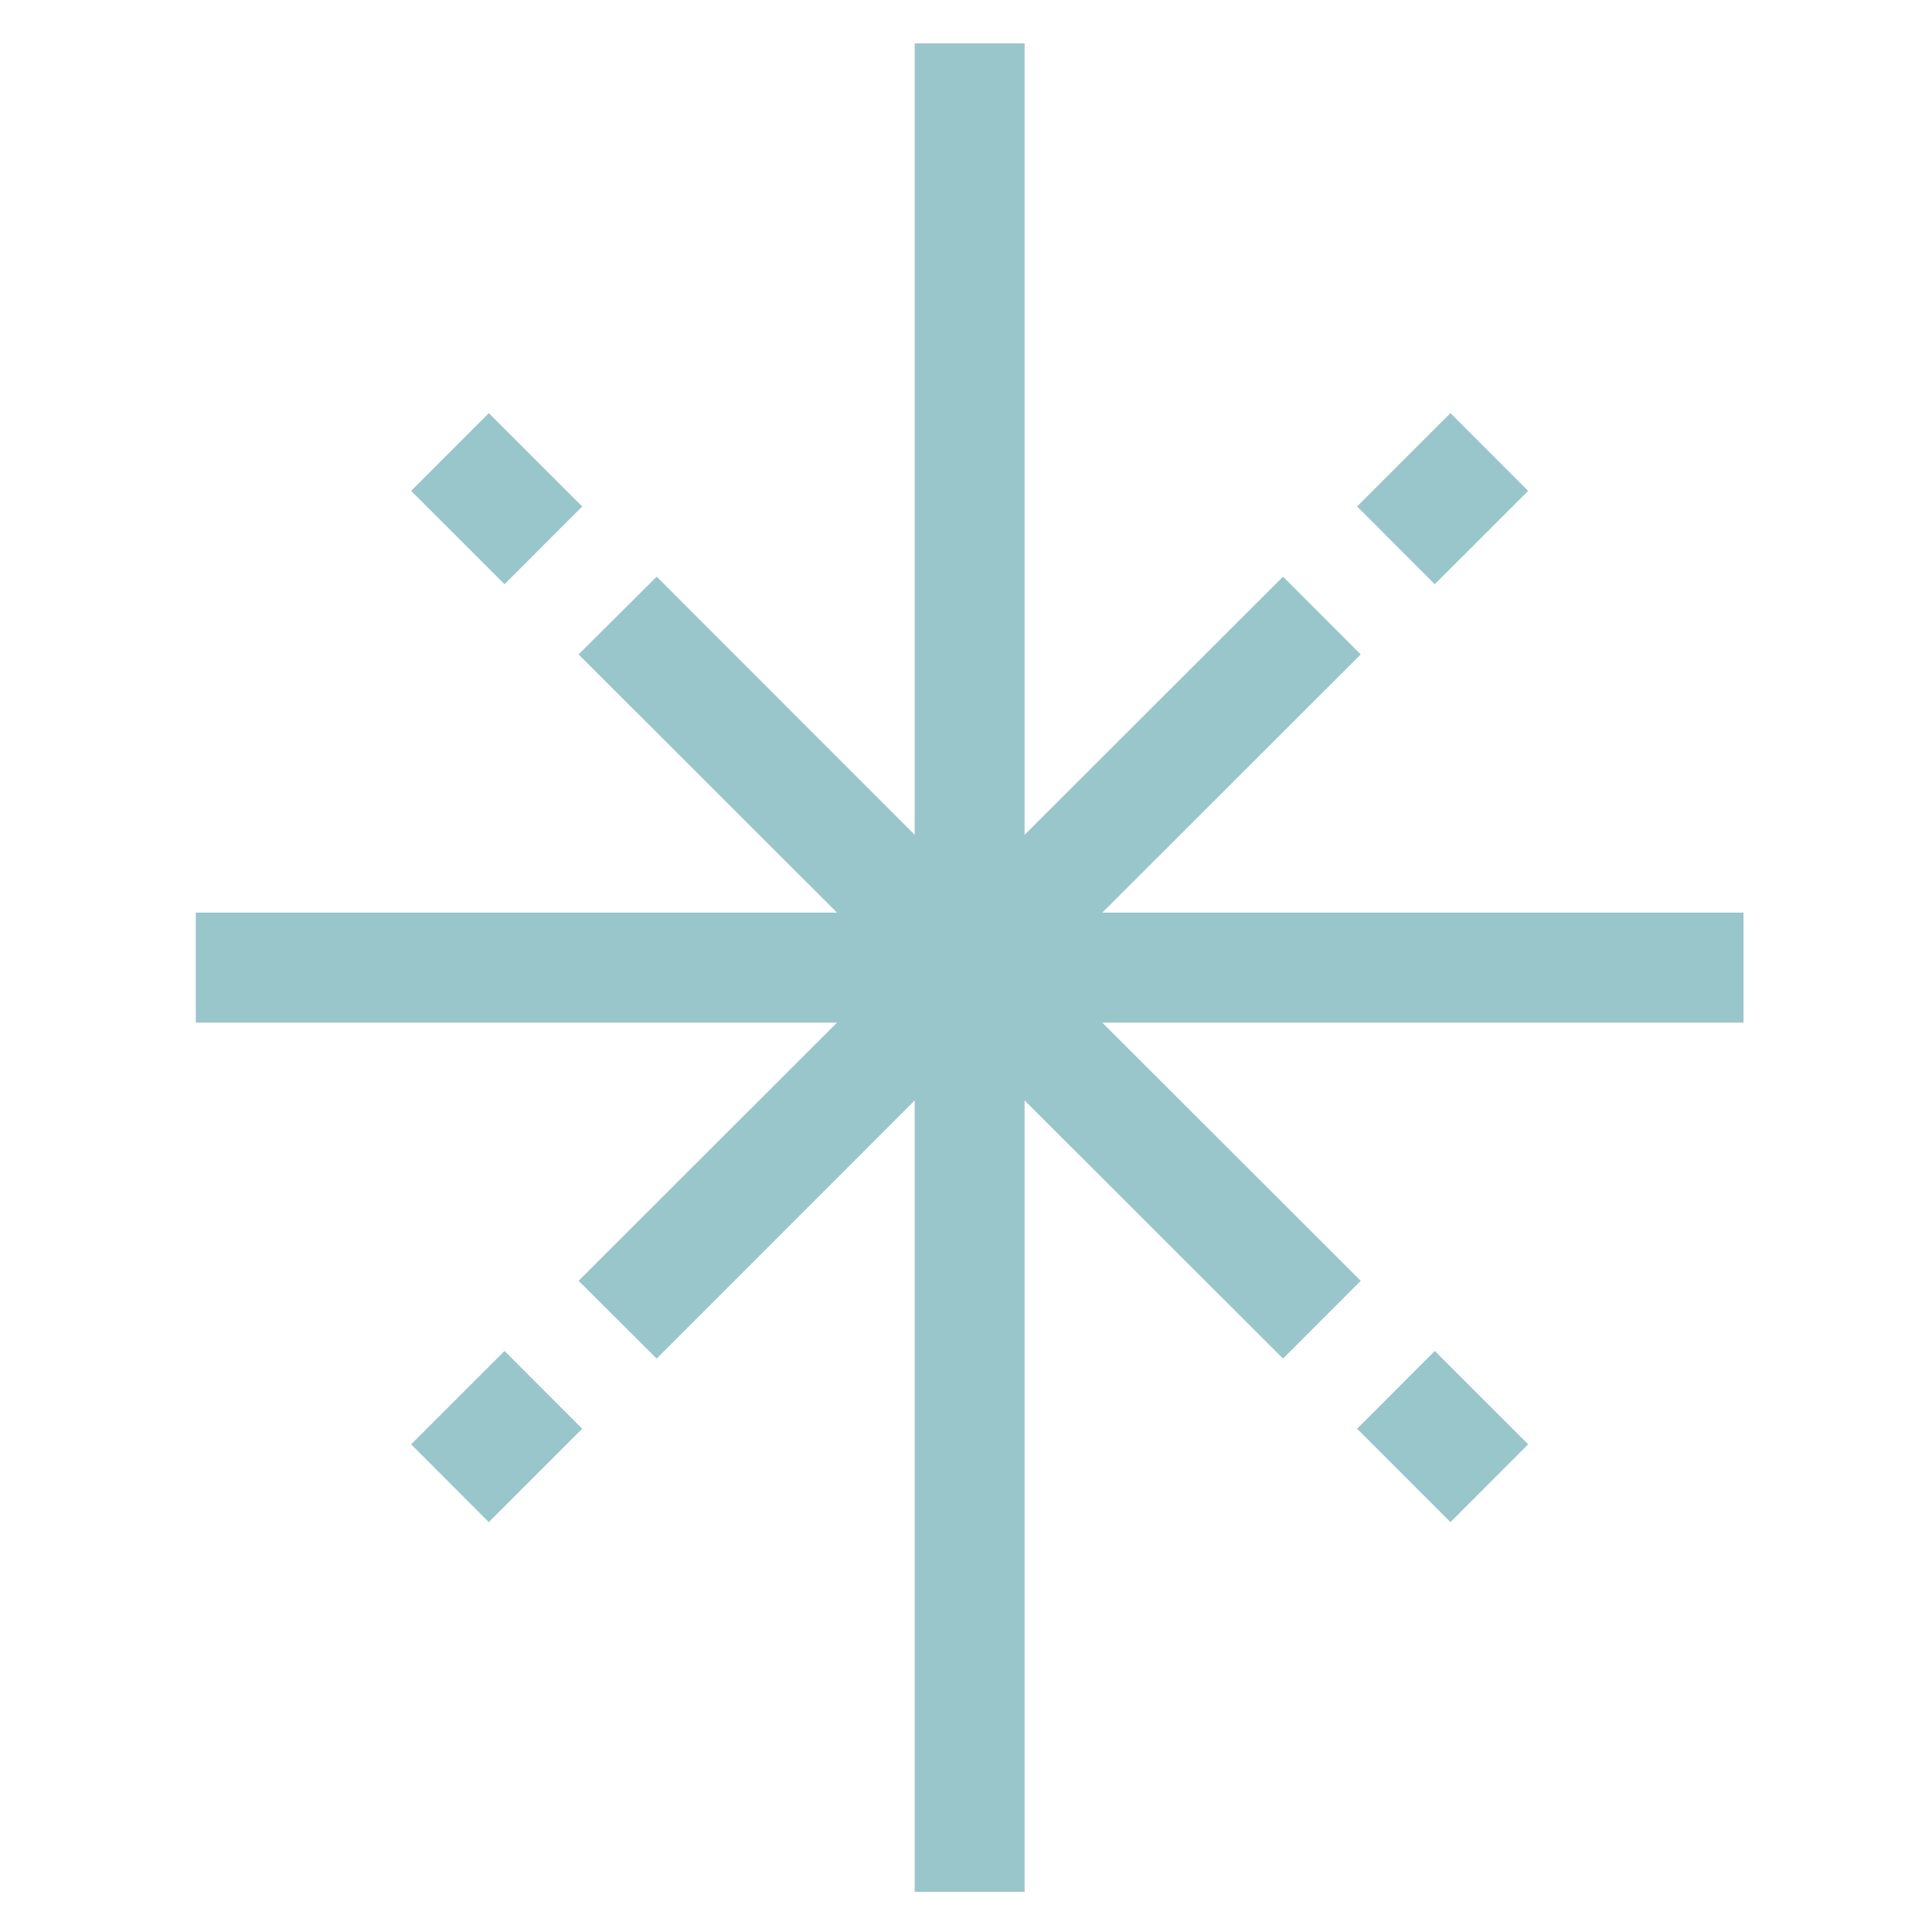 <?xml version="1.0" encoding="UTF-8" standalone="no"?>
<!DOCTYPE svg PUBLIC "-//W3C//DTD SVG 1.1//EN" "http://www.w3.org/Graphics/SVG/1.1/DTD/svg11.dtd">
<svg width="100%" height="100%" viewBox="0 0 200 200" version="1.1" xmlns="http://www.w3.org/2000/svg" xmlns:xlink="http://www.w3.org/1999/xlink" xml:space="preserve" xmlns:serif="http://www.serif.com/" style="fill-rule:evenodd;clip-rule:evenodd;stroke-linejoin:round;stroke-miterlimit:2;">
    <g transform="matrix(4.167,0,0,4.167,-4673.15,-1952.79)">
        <path d="M1148.85,491.304L1155.27,484.89L1153.34,482.958L1146.92,489.371L1146.92,469.71L1144.19,469.71L1144.19,489.371L1137.78,482.958L1135.84,484.89L1142.26,491.304L1126.33,491.304L1126.33,494.037L1142.26,494.037L1135.84,500.451L1137.78,502.383L1144.19,495.97L1144.19,515.63L1146.92,515.63L1146.92,495.97L1153.34,502.383L1155.27,500.451L1148.85,494.037L1164.78,494.037L1164.78,491.304L1148.85,491.304Z" style="fill:rgb(152,198,203);fill-rule:nonzero;"/>
    </g>
    <g transform="matrix(4.167,0,0,4.167,-4673.15,-1952.79)">
        <path d="M1135.93,481.214L1133.61,478.895L1131.68,480.827L1134,483.146L1135.93,481.214Z" style="fill:rgb(152,198,203);fill-rule:nonzero;"/>
    </g>
    <g transform="matrix(4.167,0,0,4.167,-4673.15,-1952.79)">
        <path d="M1159.43,480.827L1157.5,478.895L1155.18,481.214L1157.11,483.146L1159.43,480.827Z" style="fill:rgb(152,198,203);fill-rule:nonzero;"/>
    </g>
    <g transform="matrix(4.167,0,0,4.167,-4673.15,-1952.79)">
        <path d="M1131.68,504.513L1133.61,506.446L1135.93,504.126L1134,502.194L1131.68,504.513Z" style="fill:rgb(152,198,203);fill-rule:nonzero;"/>
    </g>
    <g transform="matrix(4.167,0,0,4.167,-4673.15,-1952.79)">
        <path d="M1155.18,504.126L1157.5,506.446L1159.43,504.513L1157.11,502.194L1155.18,504.126Z" style="fill:rgb(152,198,203);fill-rule:nonzero;"/>
    </g>
</svg>
